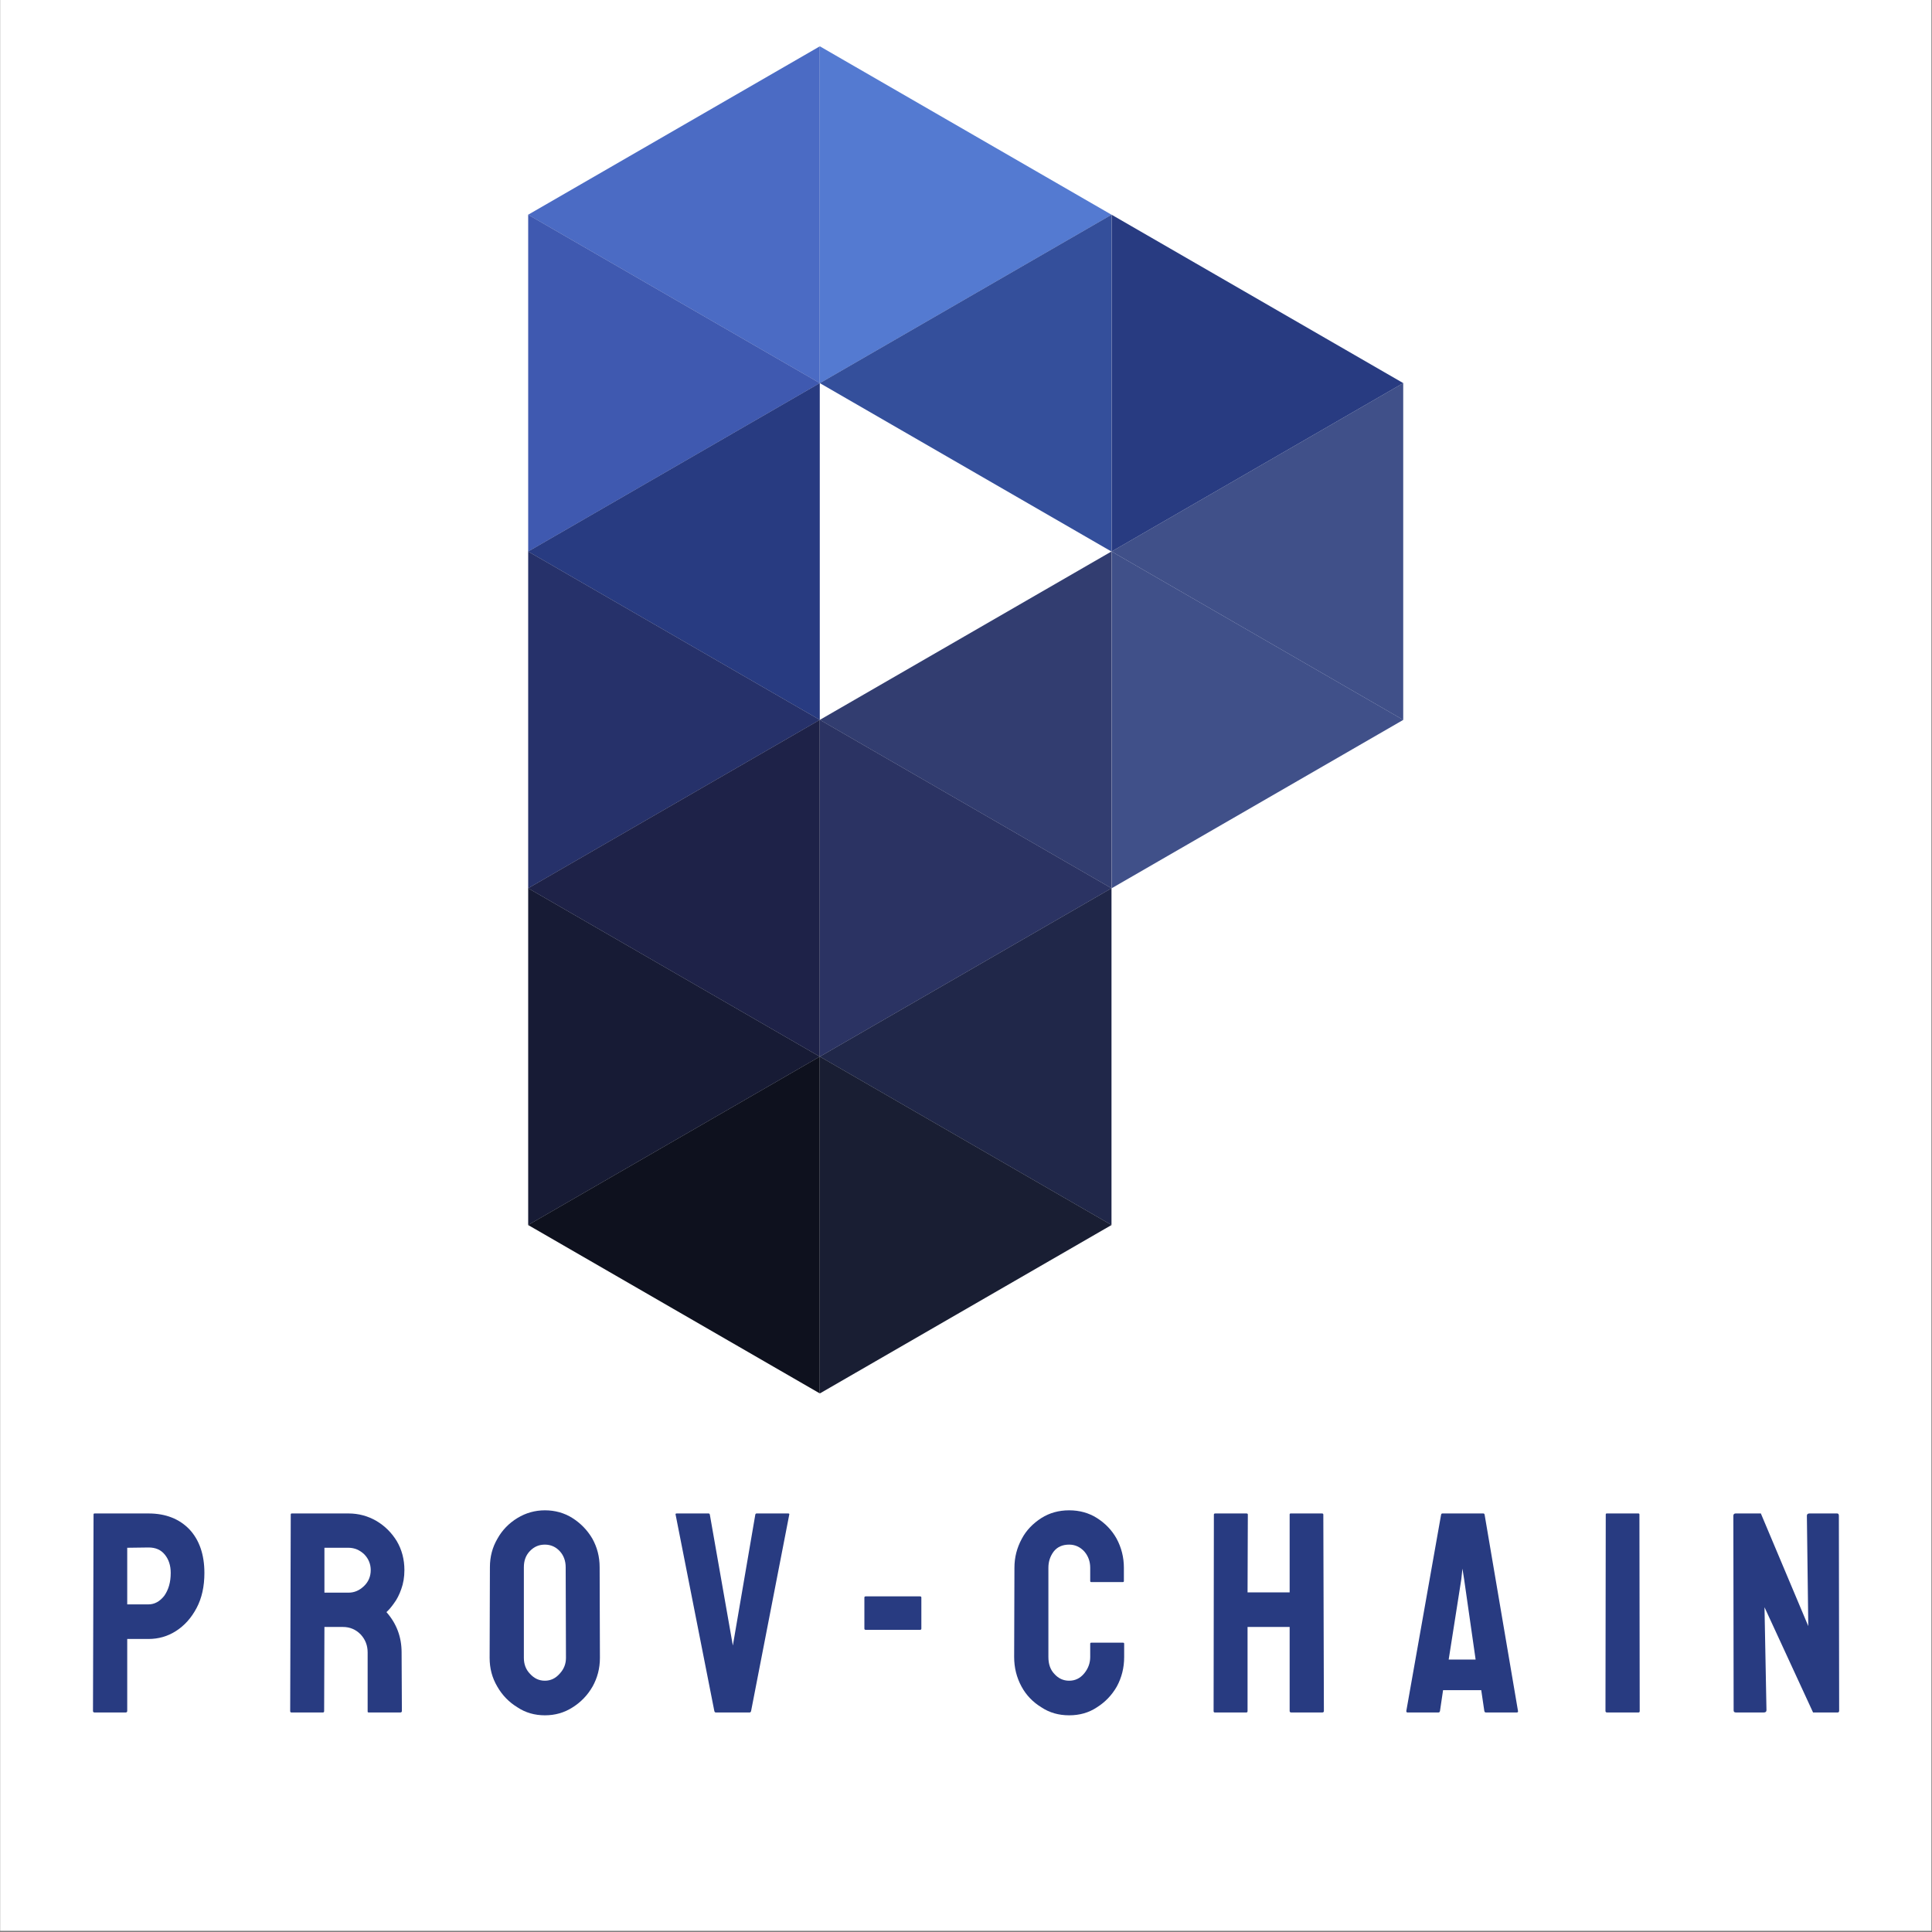 <?xml version="1.0" encoding="UTF-8" standalone="no"?>
<!DOCTYPE svg PUBLIC "-//W3C//DTD SVG 1.1//EN" "http://www.w3.org/Graphics/SVG/1.1/DTD/svg11.dtd">
<svg width="100%" height="100%" viewBox="0 0 2084 2084" version="1.1" xmlns="http://www.w3.org/2000/svg" xmlns:xlink="http://www.w3.org/1999/xlink" xml:space="preserve" xmlns:serif="http://www.serif.com/" style="fill-rule:evenodd;clip-rule:evenodd;stroke-linejoin:round;stroke-miterlimit:2;">
    <rect x="0" y="0" width="2084" height="2084" fill="#808080" stroke="none"/>
    <g transform="matrix(4.167,0,0,4.167,-2304.17,0)">
        <g transform="matrix(1.106,0,0,1.19,553,0)">
            <rect id="ico" x="0" y="0" width="452" height="420" style="fill:white;"/>
            <g id="ico1" serif:id="ico">
                <g id="Big-P" serif:id="Big P" transform="matrix(1.397,0,0,1.298,-93.143,-14.089)">
                    <g transform="matrix(-3.32765e-16,-1.176,1.018,-4.45091e-16,156.144,256.172)">
                        <path d="M178,-1L202,47L154,47L178,-1Z" style="fill:rgb(75,107,196);"/>
                    </g>
                    <g transform="matrix(3.32765e-16,-1.176,-1.018,-4.45091e-16,202.982,284.39)">
                        <path d="M178,-1L202,47L154,47L178,-1Z" style="fill:rgb(63,89,176);"/>
                    </g>
                    <g transform="matrix(-3.32765e-16,-1.176,1.018,-4.45091e-16,156.144,312.607)">
                        <path d="M178,-1L202,47L154,47L178,-1Z" style="fill:rgb(40,59,129);"/>
                    </g>
                    <g transform="matrix(3.32765e-16,-1.176,-1.018,-4.45091e-16,202.982,340.825)">
                        <path d="M178,-1L202,47L154,47L178,-1Z" style="fill:rgb(38,49,106);"/>
                    </g>
                    <g transform="matrix(-3.32765e-16,-1.176,1.018,-4.45091e-16,156.144,369.042)">
                        <path d="M178,-1L202,47L154,47L178,-1Z" style="fill:rgb(30,34,72);"/>
                    </g>
                    <g transform="matrix(3.32765e-16,-1.176,-1.018,-4.45091e-16,202.982,397.26)">
                        <path d="M178,-1L202,47L154,47L178,-1Z" style="fill:rgb(23,27,53);"/>
                    </g>
                    <g transform="matrix(-3.32765e-16,-1.176,1.018,-4.45091e-16,156.144,425.478)">
                        <path d="M178,-1L202,47L154,47L178,-1Z" style="fill:rgb(14,17,30);"/>
                    </g>
                    <g transform="matrix(3.32765e-16,-1.176,-1.018,-4.45091e-16,251.856,256.172)">
                        <path d="M178,-1L202,47L154,47L178,-1Z" style="fill:rgb(84,122,209);"/>
                    </g>
                    <g transform="matrix(-3.32765e-16,-1.176,1.018,-4.45091e-16,205.018,284.39)">
                        <path d="M178,-1L202,47L154,47L178,-1Z" style="fill:rgb(52,79,155);"/>
                    </g>
                    <g transform="matrix(3.32765e-16,-1.176,-1.018,-4.45091e-16,300.73,284.39)">
                        <path d="M178,-1L202,47L154,47L178,-1Z" style="fill:rgb(40,59,129);"/>
                    </g>
                    <g transform="matrix(-3.32765e-16,-1.176,1.018,-4.45091e-16,253.893,312.607)">
                        <path d="M178,-1L202,47L154,47L178,-1Z" style="fill:rgb(64,80,137);"/>
                    </g>
                    <g transform="matrix(3.32765e-16,-1.176,-1.018,-4.45091e-16,300.73,340.825)">
                        <path d="M178,-1L202,47L154,47L178,-1Z" style="fill:rgb(64,80,137);"/>
                    </g>
                    <g transform="matrix(-3.32765e-16,-1.176,1.018,-4.45091e-16,205.018,340.825)">
                        <path d="M178,-1L202,47L154,47L178,-1Z" style="fill:rgb(50,61,112);"/>
                    </g>
                    <g transform="matrix(3.32765e-16,-1.176,-1.018,-4.45091e-16,251.856,369.042)">
                        <path d="M178,-1L202,47L154,47L178,-1Z" style="fill:rgb(43,51,99);"/>
                    </g>
                    <g transform="matrix(-3.32765e-16,-1.176,1.018,-4.45091e-16,205.018,397.26)">
                        <path d="M178,-1L202,47L154,47L178,-1Z" style="fill:rgb(32,39,73);"/>
                    </g>
                    <g transform="matrix(3.32765e-16,-1.176,-1.018,-4.45091e-16,251.856,425.478)">
                        <path d="M178,-1L202,47L154,47L178,-1Z" style="fill:rgb(25,30,51);"/>
                    </g>
                </g>
                <g transform="matrix(0.941,0,0,0.891,-111.702,76.698)">
                    <g transform="matrix(69.802,0,0,69.802,139,332)">
                        <path d="M0.045,-0C0.042,-0 0.04,-0.002 0.04,-0.005L0.042,-0.692C0.042,-0.695 0.043,-0.696 0.046,-0.696L0.238,-0.696C0.299,-0.696 0.348,-0.677 0.384,-0.64C0.419,-0.603 0.437,-0.552 0.437,-0.488C0.437,-0.441 0.428,-0.4 0.409,-0.365C0.39,-0.33 0.366,-0.304 0.336,-0.285C0.306,-0.266 0.273,-0.257 0.238,-0.257L0.162,-0.257L0.162,-0.005C0.162,-0.002 0.16,-0 0.157,-0L0.045,-0ZM0.162,-0.378L0.238,-0.378C0.259,-0.378 0.278,-0.388 0.294,-0.408C0.309,-0.429 0.317,-0.455 0.317,-0.488C0.317,-0.514 0.31,-0.535 0.296,-0.552C0.282,-0.569 0.263,-0.577 0.238,-0.577L0.162,-0.576L0.162,-0.378Z" style="fill:rgb(40,59,129);fill-rule:nonzero;"/>
                    </g>
                    <g transform="matrix(69.802,0,0,69.802,188.049,332)">
                        <path d="M0.044,-0C0.041,-0 0.04,-0.002 0.04,-0.005L0.042,-0.692C0.042,-0.695 0.043,-0.696 0.046,-0.696L0.248,-0.696C0.284,-0.696 0.317,-0.687 0.347,-0.67C0.378,-0.652 0.402,-0.628 0.42,-0.599C0.438,-0.569 0.447,-0.535 0.447,-0.498C0.447,-0.473 0.443,-0.451 0.436,-0.432C0.429,-0.412 0.42,-0.395 0.41,-0.382C0.4,-0.368 0.391,-0.358 0.383,-0.351C0.419,-0.311 0.437,-0.264 0.437,-0.21L0.438,-0.005C0.438,-0.002 0.436,-0 0.433,-0L0.32,-0C0.317,-0 0.316,-0.001 0.316,-0.003L0.316,-0.21C0.316,-0.234 0.308,-0.255 0.291,-0.273C0.274,-0.29 0.253,-0.299 0.228,-0.299L0.162,-0.299L0.161,-0.005C0.161,-0.002 0.16,-0 0.157,-0L0.044,-0ZM0.162,-0.419L0.248,-0.419C0.269,-0.419 0.287,-0.427 0.303,-0.442C0.319,-0.457 0.327,-0.476 0.327,-0.498C0.327,-0.519 0.319,-0.538 0.304,-0.553C0.288,-0.568 0.269,-0.576 0.248,-0.576L0.162,-0.576L0.162,-0.419Z" style="fill:rgb(40,59,129);fill-rule:nonzero;"/>
                    </g>
                    <g transform="matrix(69.802,0,0,69.802,238.493,332)">
                        <path d="M0.225,0.01C0.189,0.01 0.156,0.001 0.127,-0.018C0.097,-0.036 0.073,-0.06 0.055,-0.091C0.037,-0.121 0.028,-0.154 0.028,-0.191L0.029,-0.508C0.029,-0.545 0.038,-0.578 0.056,-0.608C0.073,-0.638 0.097,-0.662 0.127,-0.68C0.157,-0.698 0.19,-0.707 0.225,-0.707C0.261,-0.707 0.294,-0.698 0.323,-0.68C0.352,-0.662 0.376,-0.638 0.394,-0.608C0.411,-0.578 0.42,-0.545 0.42,-0.508L0.421,-0.191C0.421,-0.154 0.412,-0.121 0.395,-0.091C0.377,-0.06 0.353,-0.036 0.324,-0.018C0.294,0.001 0.261,0.01 0.225,0.01ZM0.225,-0.111C0.245,-0.111 0.263,-0.119 0.278,-0.136C0.293,-0.152 0.3,-0.17 0.3,-0.191L0.299,-0.508C0.299,-0.53 0.292,-0.549 0.278,-0.564C0.264,-0.579 0.246,-0.587 0.225,-0.587C0.204,-0.587 0.187,-0.58 0.172,-0.565C0.157,-0.55 0.15,-0.531 0.15,-0.508L0.15,-0.191C0.15,-0.169 0.157,-0.15 0.172,-0.135C0.187,-0.119 0.204,-0.111 0.225,-0.111Z" style="fill:rgb(40,59,129);fill-rule:nonzero;"/>
                    </g>
                    <g transform="matrix(69.802,0,0,69.802,286.076,332)">
                        <path d="M0.152,-0C0.149,-0 0.148,-0.002 0.147,-0.005L0.009,-0.692C0.008,-0.695 0.01,-0.696 0.013,-0.696L0.126,-0.696C0.129,-0.696 0.13,-0.695 0.131,-0.692L0.213,-0.234L0.293,-0.692C0.294,-0.695 0.295,-0.696 0.298,-0.696L0.41,-0.696C0.413,-0.696 0.415,-0.695 0.414,-0.692L0.278,-0.005C0.277,-0.002 0.276,-0 0.273,-0L0.152,-0Z" style="fill:rgb(40,59,129);fill-rule:nonzero;"/>
                    </g>
                    <g transform="matrix(69.802,0,0,69.802,330.658,332)">
                        <path d="M0.048,-0.289C0.045,-0.289 0.043,-0.29 0.043,-0.293L0.043,-0.402C0.043,-0.405 0.045,-0.406 0.048,-0.406L0.241,-0.406C0.244,-0.406 0.246,-0.405 0.246,-0.402L0.246,-0.293C0.246,-0.29 0.244,-0.289 0.241,-0.289L0.048,-0.289Z" style="fill:rgb(40,59,129);fill-rule:nonzero;"/>
                    </g>
                    <g transform="matrix(69.802,0,0,69.802,368.957,332)">
                        <path d="M0.224,0.01C0.187,0.01 0.154,0.001 0.125,-0.018C0.095,-0.036 0.071,-0.06 0.054,-0.091C0.037,-0.122 0.028,-0.156 0.028,-0.194L0.029,-0.506C0.029,-0.543 0.038,-0.576 0.055,-0.607C0.071,-0.637 0.095,-0.661 0.125,-0.68C0.154,-0.698 0.187,-0.707 0.224,-0.707C0.261,-0.707 0.294,-0.698 0.323,-0.68C0.352,-0.662 0.376,-0.638 0.393,-0.608C0.41,-0.577 0.419,-0.543 0.419,-0.506L0.419,-0.46C0.419,-0.457 0.418,-0.456 0.415,-0.456L0.303,-0.456C0.3,-0.456 0.299,-0.457 0.299,-0.46L0.299,-0.506C0.299,-0.528 0.292,-0.547 0.278,-0.563C0.263,-0.579 0.245,-0.587 0.224,-0.587C0.2,-0.587 0.182,-0.579 0.169,-0.563C0.156,-0.546 0.15,-0.527 0.15,-0.506L0.15,-0.194C0.15,-0.169 0.157,-0.149 0.172,-0.134C0.186,-0.119 0.203,-0.111 0.224,-0.111C0.245,-0.111 0.263,-0.119 0.278,-0.137C0.292,-0.154 0.299,-0.173 0.299,-0.194L0.299,-0.24C0.299,-0.243 0.3,-0.244 0.303,-0.244L0.416,-0.244C0.419,-0.244 0.42,-0.243 0.42,-0.24L0.42,-0.194C0.42,-0.156 0.411,-0.122 0.394,-0.091C0.376,-0.06 0.352,-0.036 0.323,-0.018C0.294,0.001 0.261,0.01 0.224,0.01Z" style="fill:rgb(40,59,129);fill-rule:nonzero;"/>
                    </g>
                    <g transform="matrix(69.802,0,0,69.802,417.726,332)">
                        <path d="M0.044,-0C0.041,-0 0.04,-0.002 0.04,-0.005L0.041,-0.692C0.041,-0.695 0.043,-0.696 0.046,-0.696L0.157,-0.696C0.16,-0.696 0.162,-0.695 0.162,-0.692L0.161,-0.42L0.311,-0.42L0.311,-0.692C0.311,-0.695 0.312,-0.696 0.315,-0.696L0.426,-0.696C0.429,-0.696 0.431,-0.695 0.431,-0.692L0.433,-0.005C0.433,-0.002 0.431,-0 0.428,-0L0.316,-0C0.313,-0 0.311,-0.002 0.311,-0.005L0.311,-0.299L0.161,-0.299L0.161,-0.005C0.161,-0.002 0.16,-0 0.157,-0L0.044,-0Z" style="fill:rgb(40,59,129);fill-rule:nonzero;"/>
                    </g>
                    <g transform="matrix(69.802,0,0,69.802,468.031,332)">
                        <path d="M0.006,-0.005L0.13,-0.692C0.131,-0.695 0.132,-0.696 0.135,-0.696L0.28,-0.696C0.283,-0.696 0.284,-0.695 0.285,-0.692L0.404,-0.005C0.405,-0.002 0.403,-0 0.4,-0L0.289,-0C0.286,-0 0.285,-0.002 0.284,-0.005L0.273,-0.078L0.137,-0.078L0.126,-0.005C0.125,-0.002 0.124,-0 0.121,-0L0.01,-0C0.007,-0 0.006,-0.002 0.006,-0.005ZM0.157,-0.185L0.253,-0.185L0.212,-0.466L0.206,-0.503L0.202,-0.466L0.157,-0.185Z" style="fill:rgb(40,59,129);fill-rule:nonzero;"/>
                    </g>
                    <g transform="matrix(69.802,0,0,69.802,515.195,332)">
                        <path d="M0.045,-0C0.042,-0 0.04,-0.002 0.04,-0.005L0.041,-0.692C0.041,-0.695 0.042,-0.696 0.045,-0.696L0.157,-0.696C0.16,-0.696 0.161,-0.695 0.161,-0.692L0.162,-0.005C0.162,-0.002 0.161,-0 0.158,-0L0.045,-0Z" style="fill:rgb(40,59,129);fill-rule:nonzero;"/>
                    </g>
                    <g transform="matrix(69.802,0,0,69.802,547.003,332)">
                        <path d="M0.049,-0C0.044,-0 0.041,-0.002 0.041,-0.007L0.04,-0.688C0.04,-0.693 0.043,-0.696 0.048,-0.696L0.138,-0.696L0.307,-0.302L0.302,-0.688C0.302,-0.693 0.305,-0.696 0.311,-0.696L0.41,-0.696C0.414,-0.696 0.416,-0.693 0.416,-0.688L0.417,-0.006C0.417,-0.002 0.415,-0 0.412,-0L0.324,-0L0.151,-0.368L0.158,-0.008C0.158,-0.003 0.155,-0 0.149,-0L0.049,-0Z" style="fill:rgb(40,59,129);fill-rule:nonzero;"/>
                    </g>
                </g>
            </g>
        </g>
    </g>
</svg>
